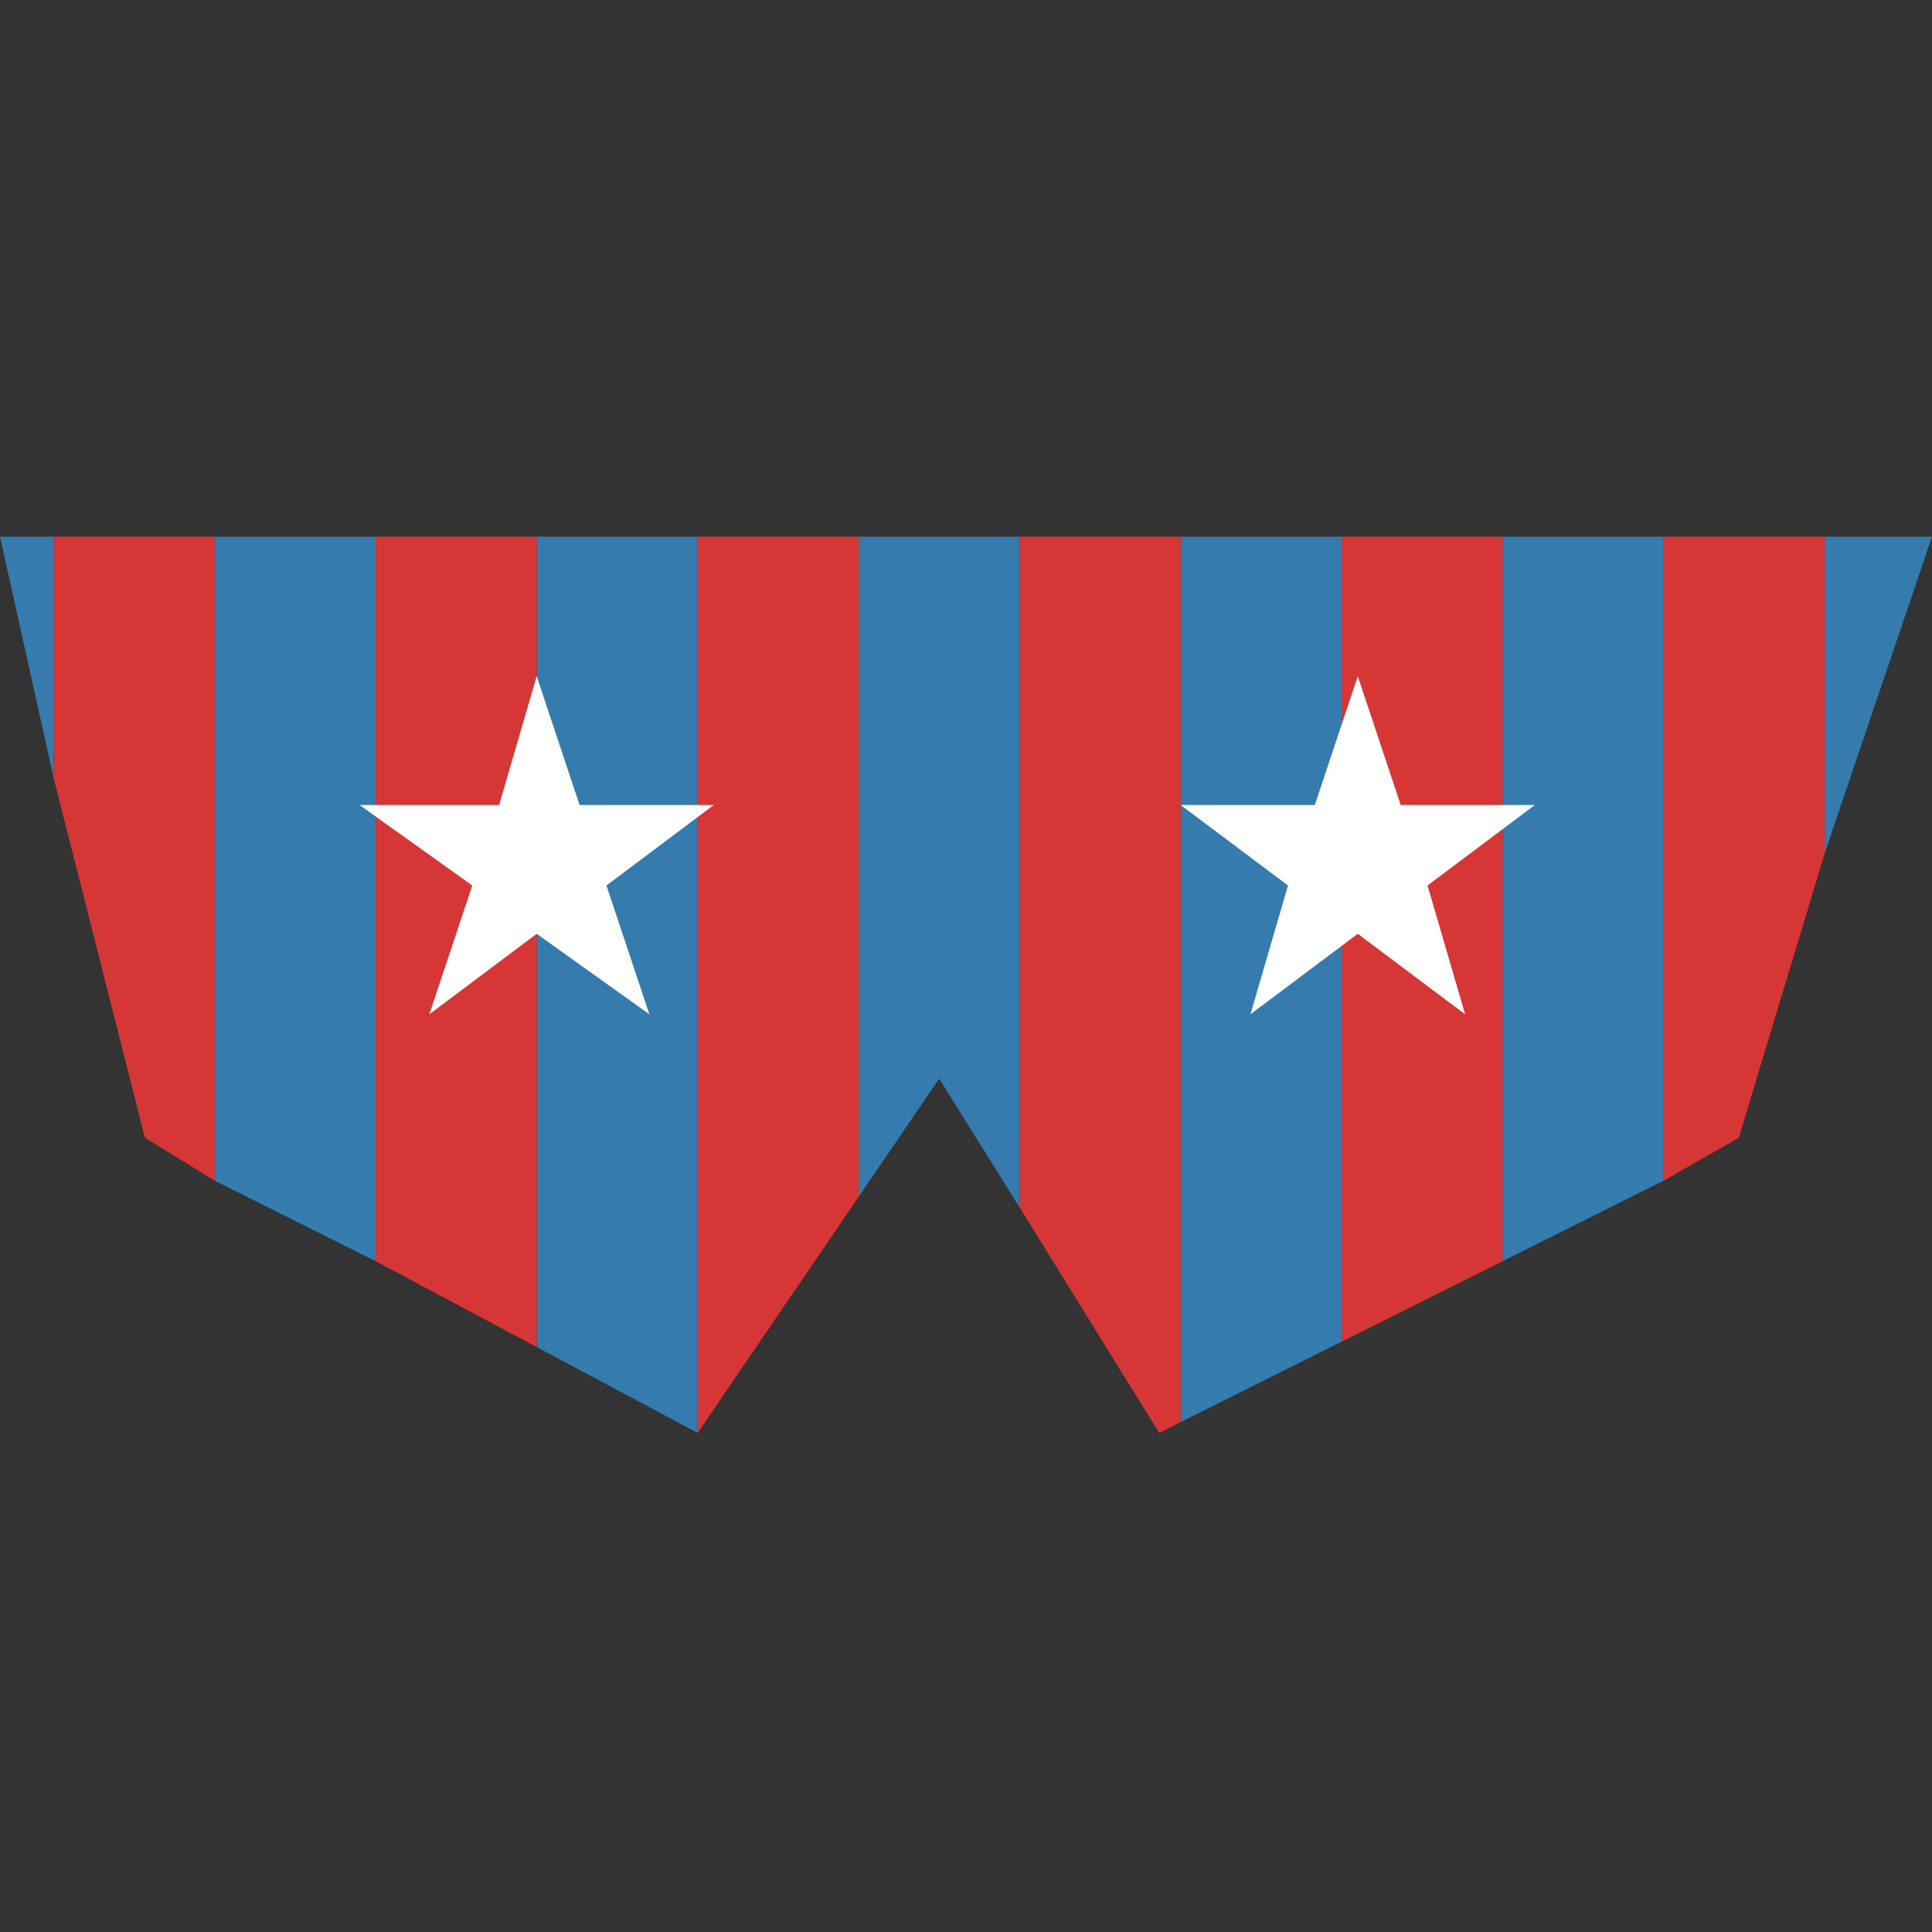 <?xml version="1.0" encoding="utf-8"?>
<!-- Generator: Adobe Illustrator 18.1.0, SVG Export Plug-In . SVG Version: 6.00 Build 0)  -->
<!DOCTYPE svg PUBLIC "-//W3C//DTD SVG 1.1//EN" "http://www.w3.org/Graphics/SVG/1.1/DTD/svg11.dtd">
<svg version="1.1" id="Layer_1" xmlns="http://www.w3.org/2000/svg" xmlns:xlink="http://www.w3.org/1999/xlink" x="0px" y="0px"
	 width="36px" height="36px" viewBox="0 0 36 36" enable-background="new 0 0 36 36" xml:space="preserve">
<rect x="0" y="0" width="36" height="36" fill="#333333" stroke="none"/>
<g>
	<g>
		<polygon fill="#357BAD" points="16,10 16,22.3 17.5,20.1 19,22.5 19,10 		"/>
		<polygon fill="#357BAD" points="28,10 28,23.5 31,22 31,10 		"/>
		<polygon fill="#357BAD" points="22,10 22,26.5 25,25 25,10 		"/>
		<polygon fill="#357BAD" points="4,10 4,22 7,23.5 7,10 		"/>
		<polygon fill="#357BAD" points="36,10 34,10 34,15.9 		"/>
		<polygon fill="#357BAD" points="10,10 10,25.1 13,26.7 13,10 		"/>
		<polygon fill="#357BAD" points="0,10 1,14.5 1,10 		"/>
		<polygon fill="#D73636" points="1,10 1,14.5 2.7,21.2 4,22 4,10 		"/>
		<polygon fill="#D73636" points="7,10 7,23.5 10,25.1 10,10 		"/>
		<polygon fill="#D73636" points="13,10 13,26.7 13,26.7 16,22.3 16,10 		"/>
		<polygon fill="#D73636" points="19,10 19,22.5 21.6,26.7 22,26.5 22,10 		"/>
		<polygon fill="#D73636" points="25,10 25,25 28,23.5 28,10 		"/>
		<polygon fill="#D73636" points="34,15.9 34,10 31,10 31,22 32.4,21.2 		"/>
	</g>
	<polygon fill="#FFFFFF" points="10,12.6 10.8,15 13.3,15 11.3,16.5 12.1,18.9 10,17.4 8,18.9 8.8,16.5 6.7,15 9.3,15 	"/>
	<polygon fill="#FFFFFF" points="25.3,12.6 26.1,15 28.6,15 26.6,16.5 27.3,18.9 25.3,17.4 23.3,18.9 24,16.5 22,15 24.5,15 	"/>
</g>
</svg>
